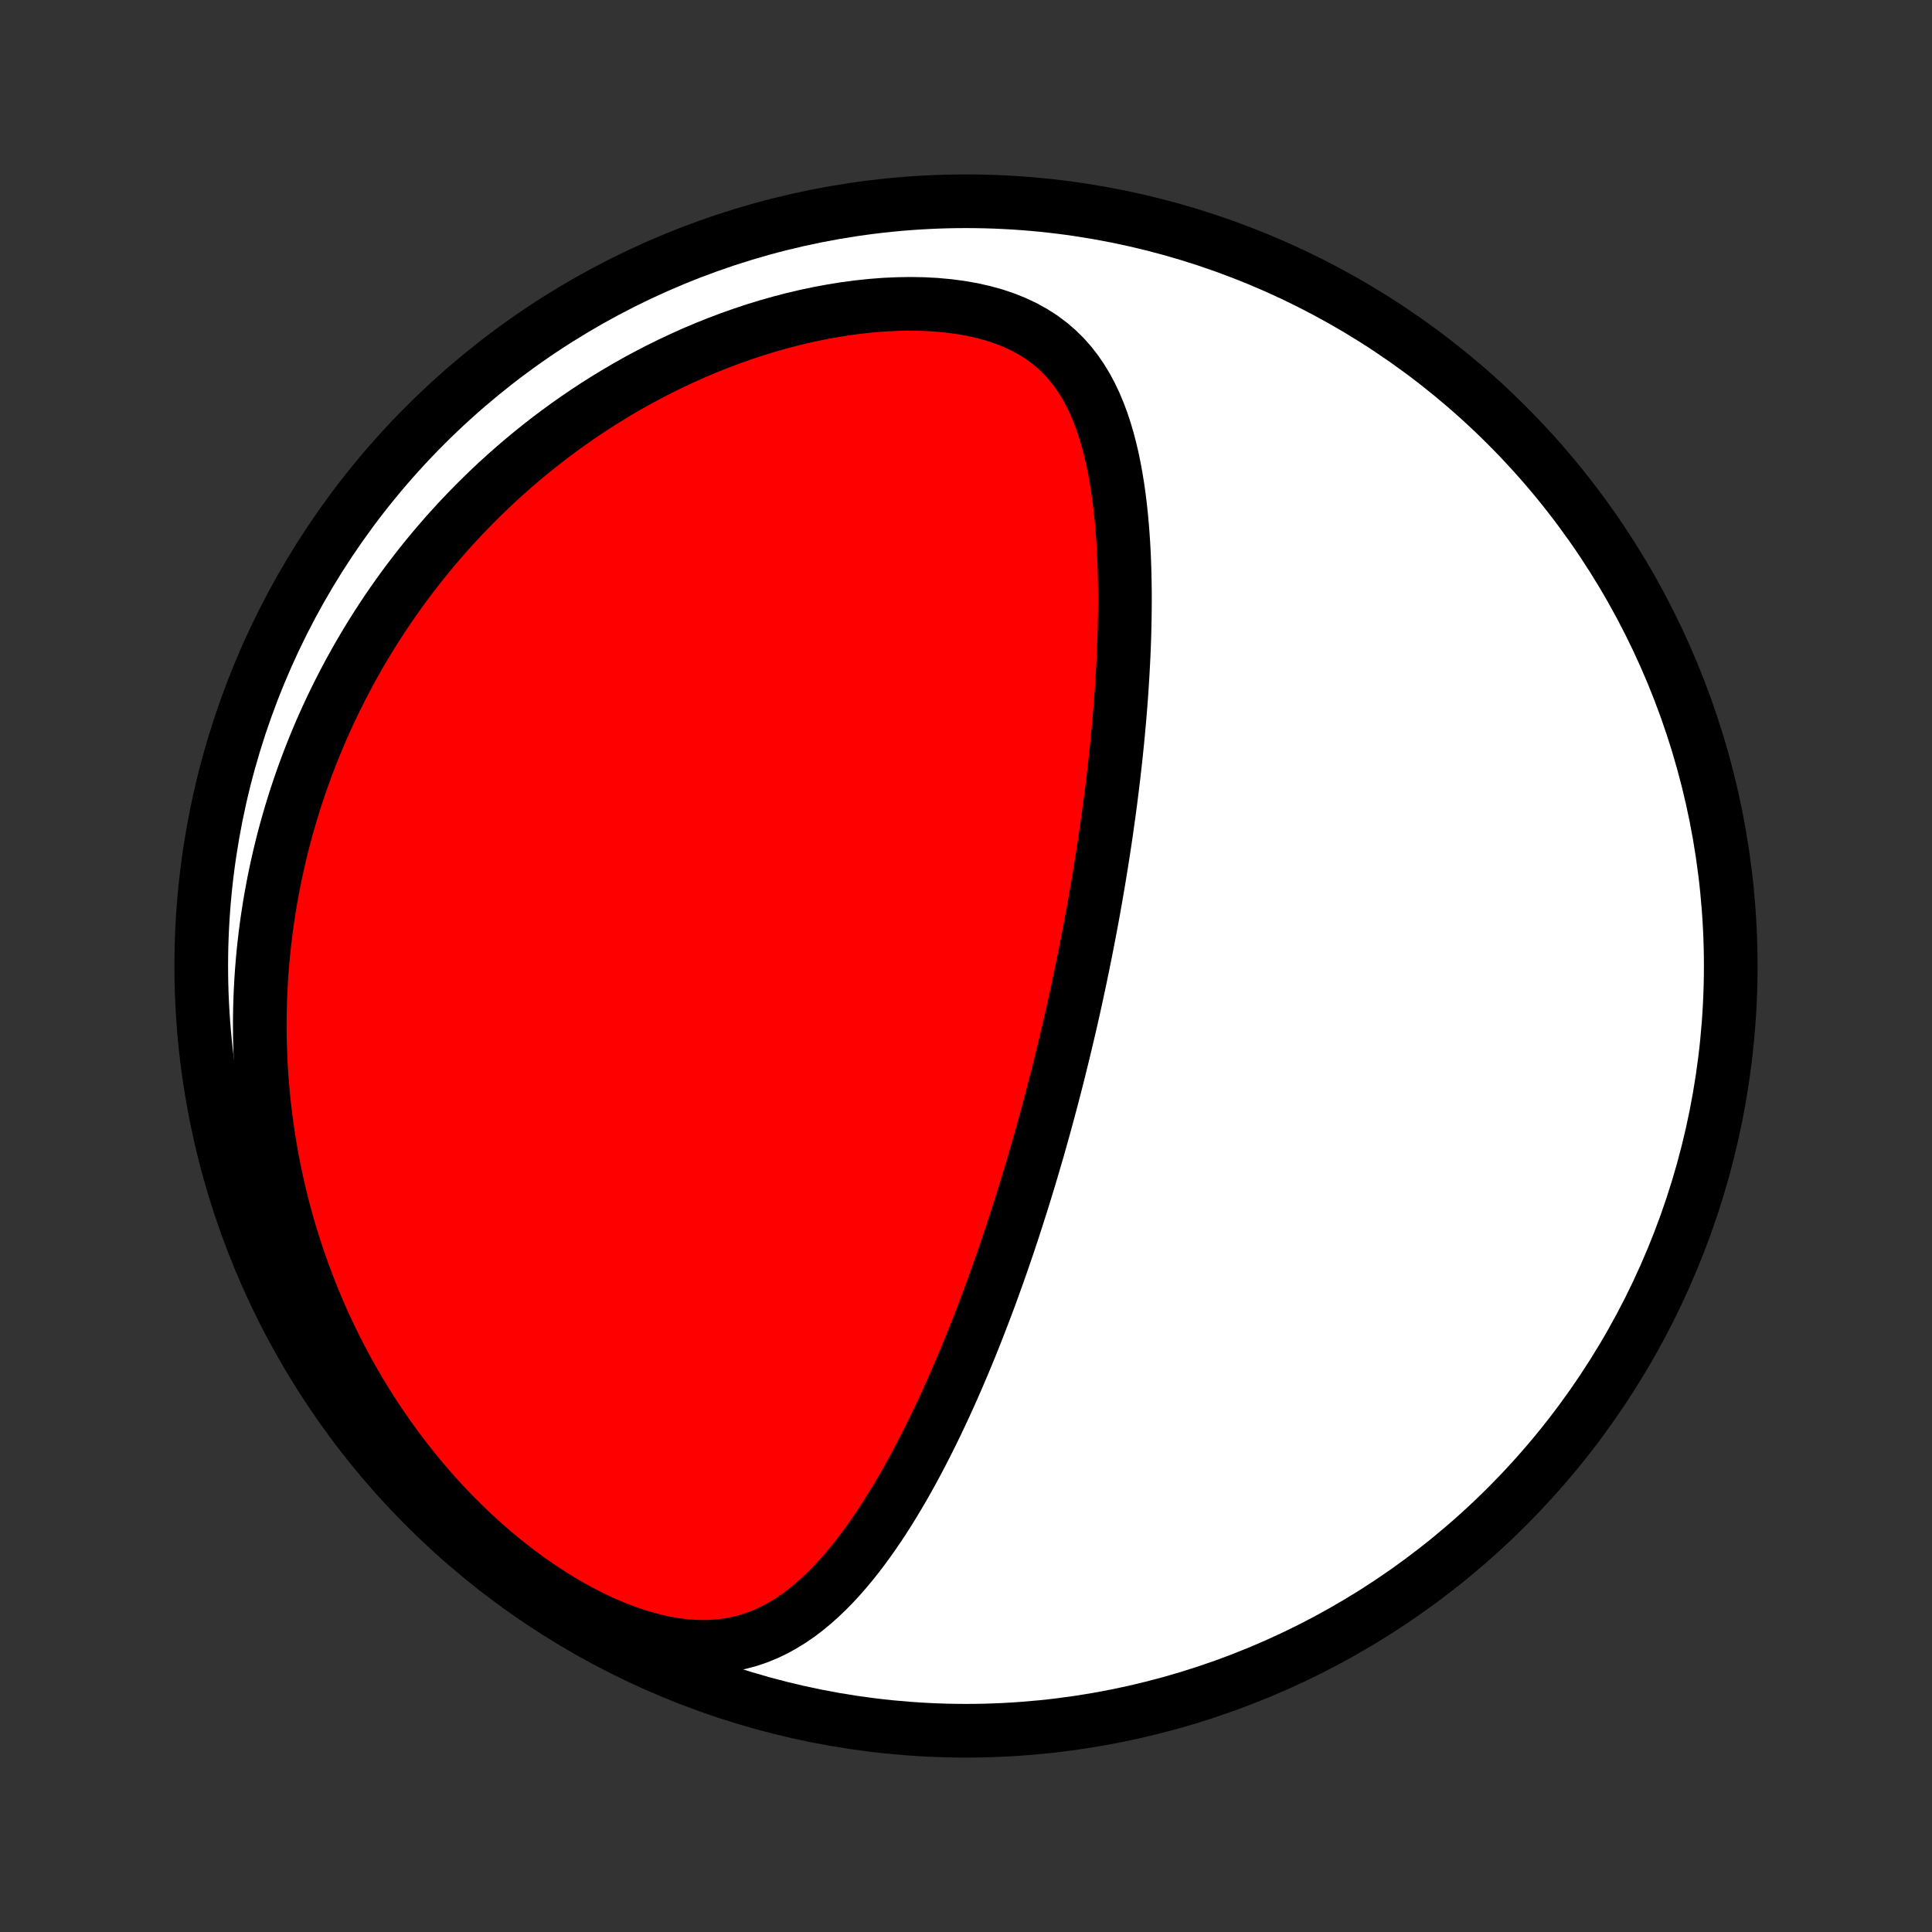 <?xml version="1.0" encoding="utf-8" standalone="no"?>
<!DOCTYPE svg PUBLIC "-//W3C//DTD SVG 1.1//EN"
  "http://www.w3.org/Graphics/SVG/1.1/DTD/svg11.dtd">
<!-- Created with matplotlib (http://matplotlib.org/) -->
<svg height="72pt" version="1.1" viewBox="0 0 72 72" width="72pt" xmlns="http://www.w3.org/2000/svg" xmlns:xlink="http://www.w3.org/1999/xlink">
 <rect x="0" y="0" width="72" height="72" fill="#333333" stroke="none"/>
 <defs>
  <style type="text/css">
*{stroke-linecap:butt;stroke-linejoin:round;}
  </style>
 </defs>
 <g id="figure_1">
  <g id="patch_1">
   <path d="
M0 72
L72 72
L72 0
L0 0
z
" style="fill:none;"/>
  </g>
  <g id="axes_1">
   <g id="PatchCollection_1">
    <defs>
     <path d="
M36 -7.5
C43.558 -7.5 50.808 -10.503 56.153 -15.848
C61.497 -21.192 64.5 -28.442 64.5 -36
C64.5 -43.558 61.497 -50.808 56.153 -56.153
C50.808 -61.497 43.558 -64.5 36 -64.5
C28.442 -64.5 21.192 -61.497 15.848 -56.153
C10.503 -50.808 7.5 -43.558 7.5 -36
C7.5 -28.442 10.503 -21.192 15.848 -15.848
C21.192 -10.503 28.442 -7.5 36 -7.5
z
" id="C0_0_a811fe30f3"/>
     <path d="
M39.628 -32.774
L39.687 -33.02
L39.746 -33.267
L39.804 -33.514
L39.862 -33.762
L39.919 -34.01
L39.975 -34.258
L40.031 -34.507
L40.086 -34.757
L40.14 -35.008
L40.194 -35.259
L40.248 -35.511
L40.3 -35.764
L40.353 -36.017
L40.404 -36.272
L40.456 -36.528
L40.506 -36.785
L40.556 -37.043
L40.606 -37.303
L40.655 -37.563
L40.704 -37.825
L40.752 -38.089
L40.799 -38.353
L40.846 -38.62
L40.892 -38.888
L40.938 -39.157
L40.983 -39.429
L41.027 -39.702
L41.071 -39.977
L41.114 -40.253
L41.157 -40.532
L41.199 -40.812
L41.24 -41.095
L41.28 -41.38
L41.32 -41.666
L41.359 -41.955
L41.397 -42.246
L41.434 -42.54
L41.47 -42.836
L41.506 -43.134
L41.54 -43.434
L41.574 -43.737
L41.606 -44.042
L41.637 -44.35
L41.667 -44.66
L41.696 -44.973
L41.724 -45.289
L41.75 -45.607
L41.775 -45.927
L41.798 -46.25
L41.819 -46.576
L41.839 -46.904
L41.857 -47.234
L41.874 -47.567
L41.888 -47.903
L41.9 -48.241
L41.909 -48.581
L41.916 -48.923
L41.921 -49.267
L41.923 -49.614
L41.922 -49.962
L41.917 -50.312
L41.91 -50.664
L41.899 -51.017
L41.884 -51.372
L41.865 -51.727
L41.841 -52.083
L41.813 -52.44
L41.78 -52.797
L41.741 -53.155
L41.697 -53.511
L41.646 -53.867
L41.588 -54.222
L41.523 -54.575
L41.451 -54.926
L41.369 -55.274
L41.279 -55.619
L41.178 -55.96
L41.067 -56.296
L40.943 -56.627
L40.807 -56.951
L40.657 -57.268
L40.493 -57.577
L40.312 -57.876
L40.114 -58.166
L39.899 -58.443
L39.664 -58.708
L39.41 -58.959
L39.135 -59.195
L38.84 -59.416
L38.524 -59.62
L38.188 -59.806
L37.831 -59.975
L37.455 -60.126
L37.062 -60.258
L36.651 -60.371
L36.226 -60.466
L35.787 -60.543
L35.337 -60.602
L34.876 -60.644
L34.406 -60.669
L33.93 -60.677
L33.448 -60.669
L32.962 -60.647
L32.473 -60.609
L31.983 -60.557
L31.492 -60.492
L31.002 -60.413
L30.514 -60.323
L30.027 -60.22
L29.544 -60.106
L29.064 -59.981
L28.589 -59.846
L28.118 -59.701
L27.652 -59.546
L27.192 -59.383
L26.739 -59.211
L26.291 -59.032
L25.85 -58.845
L25.416 -58.65
L24.988 -58.449
L24.568 -58.242
L24.155 -58.029
L23.749 -57.81
L23.35 -57.586
L22.959 -57.356
L22.576 -57.123
L22.199 -56.884
L21.831 -56.642
L21.469 -56.396
L21.115 -56.146
L20.769 -55.893
L20.429 -55.637
L20.097 -55.378
L19.772 -55.116
L19.454 -54.852
L19.143 -54.585
L18.838 -54.316
L18.541 -54.046
L18.25 -53.773
L17.966 -53.498
L17.688 -53.222
L17.416 -52.944
L17.151 -52.665
L16.892 -52.385
L16.638 -52.103
L16.391 -51.82
L16.149 -51.536
L15.913 -51.251
L15.683 -50.965
L15.458 -50.678
L15.239 -50.391
L15.024 -50.102
L14.815 -49.812
L14.611 -49.522
L14.412 -49.231
L14.218 -48.939
L14.029 -48.647
L13.844 -48.354
L13.664 -48.06
L13.489 -47.765
L13.318 -47.47
L13.152 -47.174
L12.989 -46.877
L12.832 -46.58
L12.678 -46.281
L12.528 -45.982
L12.383 -45.683
L12.241 -45.382
L12.104 -45.081
L11.97 -44.778
L11.841 -44.475
L11.715 -44.171
L11.593 -43.866
L11.475 -43.56
L11.361 -43.253
L11.25 -42.945
L11.144 -42.636
L11.04 -42.326
L10.941 -42.014
L10.845 -41.702
L10.753 -41.388
L10.664 -41.072
L10.579 -40.756
L10.498 -40.438
L10.421 -40.118
L10.347 -39.797
L10.277 -39.475
L10.21 -39.151
L10.148 -38.825
L10.088 -38.498
L10.033 -38.168
L9.982 -37.837
L9.934 -37.505
L9.891 -37.17
L9.851 -36.833
L9.815 -36.494
L9.784 -36.154
L9.756 -35.811
L9.733 -35.465
L9.714 -35.118
L9.699 -34.769
L9.689 -34.417
L9.683 -34.063
L9.682 -33.706
L9.685 -33.347
L9.694 -32.985
L9.707 -32.621
L9.725 -32.255
L9.748 -31.885
L9.777 -31.514
L9.811 -31.139
L9.85 -30.762
L9.896 -30.382
L9.947 -30
L10.004 -29.614
L10.067 -29.227
L10.136 -28.836
L10.212 -28.443
L10.295 -28.047
L10.384 -27.649
L10.48 -27.247
L10.584 -26.844
L10.695 -26.438
L10.814 -26.029
L10.941 -25.619
L11.075 -25.206
L11.218 -24.791
L11.37 -24.374
L11.53 -23.955
L11.699 -23.534
L11.877 -23.112
L12.064 -22.689
L12.261 -22.265
L12.468 -21.84
L12.685 -21.414
L12.912 -20.988
L13.149 -20.562
L13.398 -20.136
L13.656 -19.711
L13.926 -19.288
L14.206 -18.866
L14.498 -18.446
L14.801 -18.028
L15.115 -17.614
L15.44 -17.203
L15.777 -16.796
L16.125 -16.395
L16.483 -15.999
L16.853 -15.609
L17.234 -15.227
L17.625 -14.852
L18.026 -14.486
L18.436 -14.13
L18.856 -13.785
L19.285 -13.451
L19.721 -13.131
L20.164 -12.824
L20.613 -12.532
L21.068 -12.256
L21.526 -11.998
L21.987 -11.759
L22.449 -11.539
L22.911 -11.341
L23.371 -11.165
L23.827 -11.013
L24.279 -10.885
L24.724 -10.782
L25.16 -10.704
L25.588 -10.653
L26.004 -10.628
L26.409 -10.628
L26.802 -10.653
L27.182 -10.703
L27.549 -10.776
L27.903 -10.87
L28.245 -10.986
L28.574 -11.12
L28.891 -11.273
L29.196 -11.441
L29.491 -11.624
L29.775 -11.82
L30.05 -12.029
L30.315 -12.248
L30.572 -12.478
L30.821 -12.716
L31.062 -12.962
L31.296 -13.215
L31.522 -13.474
L31.743 -13.738
L31.957 -14.007
L32.165 -14.281
L32.368 -14.558
L32.565 -14.838
L32.758 -15.121
L32.945 -15.406
L33.128 -15.693
L33.306 -15.982
L33.48 -16.272
L33.65 -16.562
L33.816 -16.854
L33.978 -17.146
L34.136 -17.438
L34.29 -17.73
L34.441 -18.021
L34.589 -18.313
L34.734 -18.604
L34.875 -18.894
L35.013 -19.184
L35.149 -19.473
L35.281 -19.76
L35.411 -20.047
L35.538 -20.333
L35.663 -20.618
L35.784 -20.901
L35.904 -21.183
L36.021 -21.464
L36.136 -21.744
L36.248 -22.022
L36.359 -22.299
L36.467 -22.575
L36.573 -22.849
L36.678 -23.122
L36.78 -23.393
L36.881 -23.663
L36.979 -23.932
L37.076 -24.2
L37.172 -24.466
L37.265 -24.731
L37.358 -24.995
L37.448 -25.258
L37.537 -25.519
L37.625 -25.779
L37.711 -26.038
L37.796 -26.297
L37.879 -26.554
L37.961 -26.81
L38.042 -27.065
L38.122 -27.319
L38.2 -27.572
L38.278 -27.825
L38.354 -28.076
L38.429 -28.327
L38.503 -28.577
L38.576 -28.827
L38.649 -29.076
L38.72 -29.324
L38.79 -29.572
L38.859 -29.82
L38.928 -30.067
L38.995 -30.314
L39.062 -30.56
L39.128 -30.806
L39.193 -31.052
L39.257 -31.298
L39.321 -31.544
L39.384 -31.79
L39.446 -32.036
L39.507 -32.282
z
" id="C0_1_7948d8361b"/>
    </defs>
    <g clip-path="url(#p1bffca34e9)">
     <use style="fill:#ffffff;stroke:#000000;stroke-width:2.0;" x="0.0" xlink:href="#C0_0_a811fe30f3" y="72.0"/>
    </g>
    <g clip-path="url(#p1bffca34e9)">
     <use style="fill:#ff0000;stroke:#000000;stroke-width:2.0;" x="0.0" xlink:href="#C0_1_7948d8361b" y="72.0"/>
    </g>
   </g>
  </g>
 </g>
 <defs>
  <clipPath id="p1bffca34e9">
   <rect height="72.0" width="72.0" x="0.0" y="0.0"/>
  </clipPath>
 </defs>
</svg>
